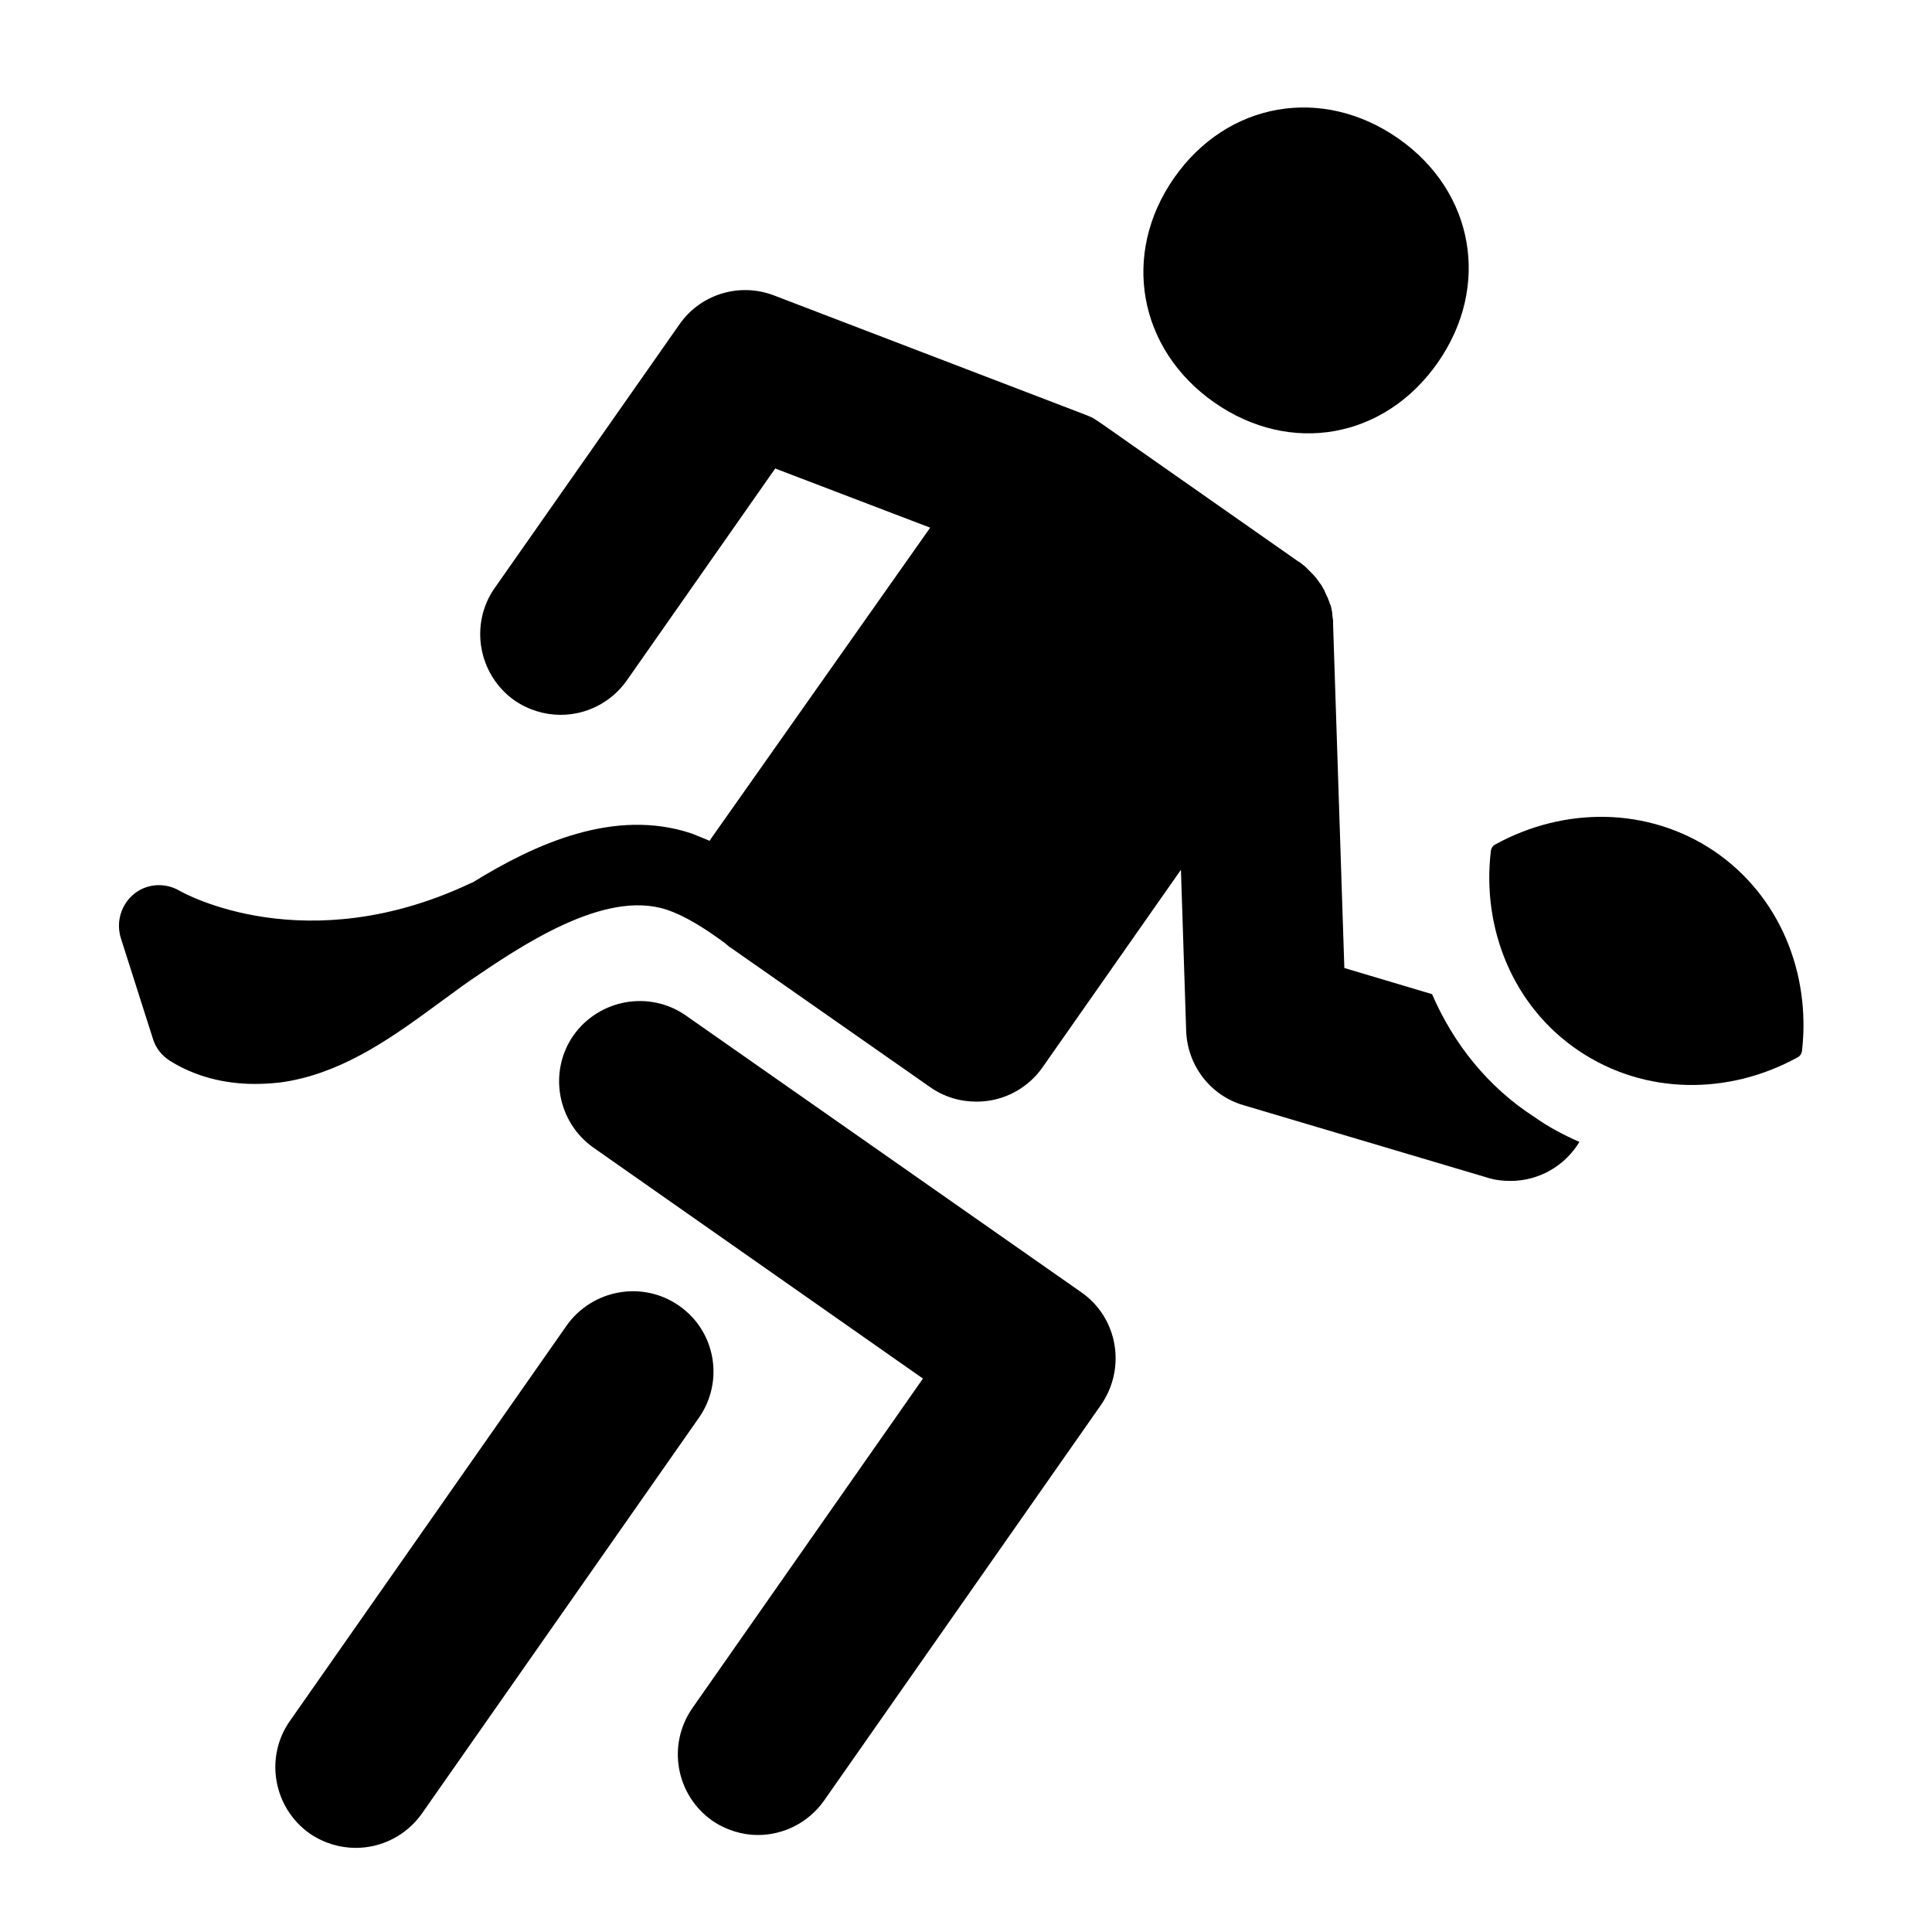 <svg width="1000" height="1000" viewBox="0 0 1000 1000" fill="none" xmlns="http://www.w3.org/2000/svg">
<path d="M628.542 208.336C667.917 235.836 716.667 227.086 744.167 187.711C771.667 148.336 763.126 99.17 723.751 71.67C684.375 44.17 635.209 52.712 607.709 92.087C580.209 131.461 589.167 180.836 628.542 208.336Z" fill="black"/>
<path d="M559.793 668.961L355.001 525.627C336.251 512.502 310.21 517.086 296.876 535.836C283.751 554.586 288.335 580.627 307.085 593.961L477.71 713.544L358.335 884.169C345.21 903.127 349.793 928.961 368.543 942.294C375.835 947.294 384.168 949.794 392.293 949.794C405.418 949.794 418.335 943.544 426.46 932.086L569.793 727.294C583.126 708.127 578.543 682.086 559.793 668.961Z" fill="black"/>
<path d="M351.46 675.834C332.71 662.709 306.668 667.292 293.335 686.042L150.001 890.834C136.876 909.584 141.46 935.626 160.21 948.959C167.501 953.959 175.835 956.459 184.168 956.459C197.293 956.459 210.21 950.209 218.335 938.751L361.668 733.959C375.001 715.001 370.418 688.959 351.46 675.834Z" fill="black"/>
<path d="M741.247 514.582L695.831 501.04L689.997 322.915C689.997 322.707 689.997 322.29 689.997 322.082C689.997 321.665 689.997 321.457 689.997 321.04C689.997 320.624 689.789 320.207 689.789 319.79C689.789 319.165 689.581 318.54 689.581 317.915C689.581 317.707 689.581 317.499 689.581 317.29C689.581 316.874 689.372 316.457 689.372 316.249C689.164 315.415 689.164 314.79 688.956 314.165C688.956 313.957 688.956 313.749 688.747 313.54C688.747 313.124 688.539 312.915 688.331 312.499C688.122 311.665 687.914 311.04 687.497 310.207C687.497 309.999 687.289 309.79 687.289 309.582C687.289 309.374 687.081 309.165 686.872 308.749C686.456 307.915 686.247 307.29 685.831 306.457C685.831 306.249 685.622 306.04 685.622 305.832C685.622 305.624 685.414 305.415 685.414 305.415C685.414 305.415 685.414 305.207 685.206 305.207C684.789 304.374 684.372 303.749 683.956 302.915C683.747 302.707 683.747 302.499 683.539 302.29L683.122 301.874C682.706 301.04 682.081 300.415 681.664 299.79C681.456 299.582 681.456 299.374 681.247 299.165L681.039 298.957C681.039 298.957 681.039 298.749 680.831 298.749C680.206 297.915 679.581 297.29 678.956 296.665C678.747 296.457 678.747 296.457 678.539 296.249C678.331 296.04 678.331 296.04 678.122 295.832C677.289 294.999 676.664 294.374 675.831 293.54L675.414 293.124C674.372 292.29 673.539 291.665 672.497 290.832C672.497 290.832 672.497 290.832 672.289 290.832L569.997 219.165C568.956 218.54 567.914 217.707 566.872 217.082C566.664 216.874 566.456 216.874 566.247 216.665C565.206 216.04 564.164 215.624 563.122 215.207C562.706 214.999 562.497 214.999 562.081 214.79C561.664 214.582 561.456 214.582 561.039 214.374L400.622 152.915C382.706 146.04 362.497 152.29 351.664 167.915L256.039 304.374C242.914 323.124 247.497 349.165 266.247 362.499C273.539 367.499 281.872 369.999 290.206 369.999C303.331 369.999 316.247 363.749 324.372 352.29L401.247 242.499L481.456 273.124L368.539 433.332C368.122 433.957 367.706 434.582 367.289 435.207C364.372 433.957 361.247 432.707 358.122 431.457C317.914 417.915 276.456 437.082 244.789 456.665C244.372 456.874 244.164 456.874 243.747 457.082C158.331 497.499 95.414 462.499 92.914 461.04C85.414 456.665 76.039 457.29 69.372 462.707C62.706 468.124 59.997 477.082 62.497 485.415L79.164 537.707C80.622 542.499 83.747 546.457 88.122 549.165C100.831 557.082 115.831 561.04 131.872 561.04C135.831 561.04 139.789 560.832 143.747 560.415C146.039 560.207 148.331 559.79 150.622 559.374C179.997 553.749 204.789 535.624 226.664 519.582C232.497 515.415 237.914 511.249 243.331 507.499C269.372 489.79 312.706 460.207 344.997 470.832C355.414 474.374 365.206 480.832 375.206 488.124C376.456 489.165 377.497 490.207 378.956 491.04L481.456 562.707C488.539 567.707 496.872 570.207 505.414 570.207C507.914 570.207 510.206 569.999 512.706 569.582C523.539 567.707 533.331 561.457 539.581 552.499L611.247 450.207L613.956 533.54C614.581 551.457 626.456 567.082 643.747 572.082L769.997 609.582C773.956 610.832 777.914 611.249 781.872 611.249C796.456 611.249 809.997 603.54 817.497 591.04C809.372 587.499 801.456 583.332 794.164 578.124C770.206 562.707 752.289 540.207 741.247 514.582Z" fill="black"/>
<path d="M887.087 440.421C852.92 417.504 809.587 417.504 773.962 437.087C772.712 437.712 771.878 438.962 771.67 440.421C766.878 480.629 783.128 521.046 817.295 543.962C851.462 566.879 894.795 566.879 930.42 547.296C931.67 546.671 932.503 545.421 932.712 543.962C937.295 503.754 921.253 463.546 887.087 440.421Z" fill="black"/>
</svg>
